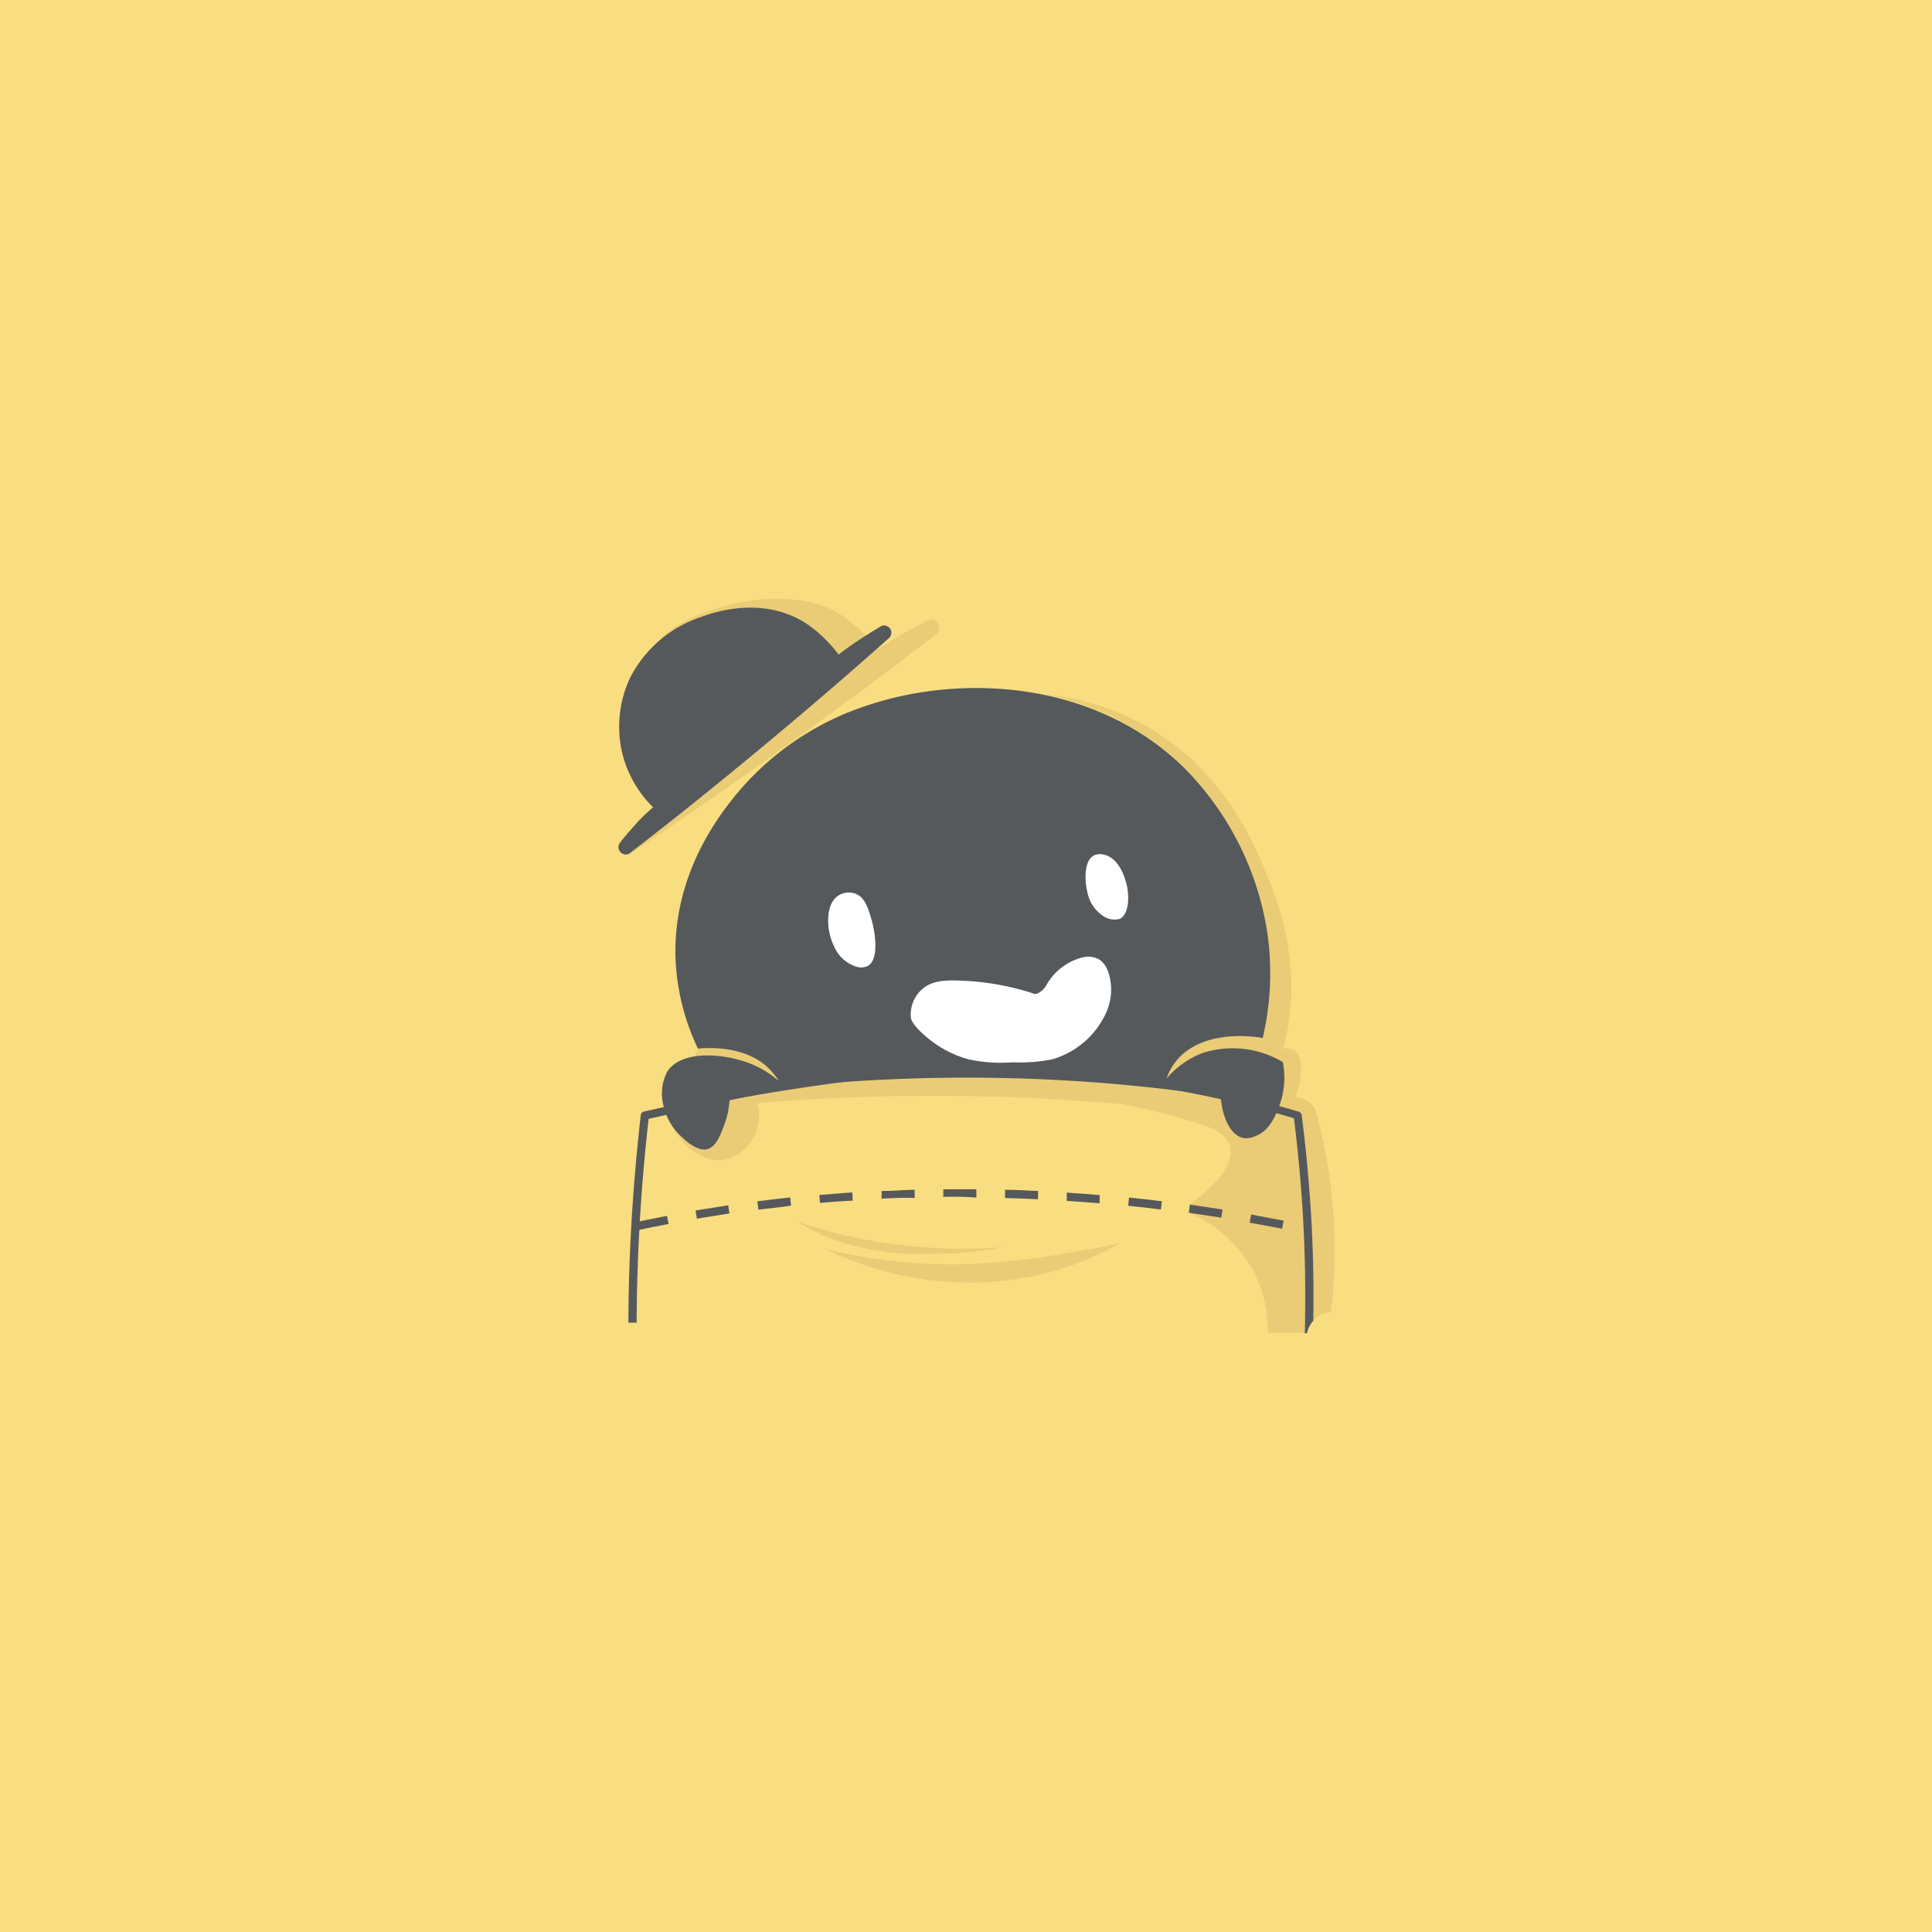 <svg xmlns="http://www.w3.org/2000/svg" data-name="Layer 1" viewBox="0 0 192 192">
  <rect width="100%" height="100%" style="fill:#f9de81;isolation:isolate" />
  <path
    d="M93.32 62.16a.87.87 0 0 0-1-.56c-.85.42-1.75.89-2.67 1.42s-1.62 1-2.35 1.45l-.07-.08q-5.31 4.71-11 9.48-7 5.77-13.7 11h-.06.13q7.91-5.27 16.12-11.17 7.47-5.38 14.35-10.7a.87.87 0 0 0 .25-.84ZM69.64 61.33c1-.38 5.79-2.14 10.16.42a12 12 0 0 1 2.2 1.76 12.45 12.45 0 0 1 1.32 1.58q.94-.72 2-1.44l.77-.49a17.29 17.29 0 0 0-3-2.36c-2.4-1.39-6.75-1.76-10.77-.65-1.93.54-4.92 1.37-7.15 3.83a13.51 13.51 0 0 1 4.47-2.65ZM79.11 121.36a22 22 0 0 0 3.65 1.8 26 26 0 0 0 10.16 1.44 39.22 39.22 0 0 0 6.82-.65 51.12 51.12 0 0 1-7.81 0 52 52 0 0 1-7.12-1 53.67 53.67 0 0 1-5.7-1.59Z"
    style="fill:#c39a54;opacity:.25" />
  <path
    d="M81.91 124.08a33 33 0 0 0 7.86 2.7 31.82 31.82 0 0 0 13.62-.11 29.92 29.92 0 0 0 8-3.16c-1.29.29-3.07.66-5.22 1a77.16 77.16 0 0 1-10 1.11 52 52 0 0 1-14.26-1.54ZM74.64 105.71a9.87 9.87 0 0 1 2.78 1.7 5.91 5.91 0 0 0-.69-.93c-2.31-2.55-6.16-2.38-7.37-2.28l-.31.78a11.42 11.42 0 0 1 5.59.73Z"
    style="fill:#c39a54;opacity:.25" />
  <path
    d="M130.88 110.78a2.11 2.11 0 0 0-2.2-1.7 6.62 6.62 0 0 0 .58-3.46 1.59 1.59 0 0 0-.56-1.19 1.47 1.47 0 0 0-1.15-.21 26.08 26.08 0 0 0 .78-7 28.75 28.75 0 0 0-2.26-9.88c-1.43-3.48-4.24-10.39-11.54-14.81A25.69 25.69 0 0 0 103.89 69a27.81 27.81 0 0 1 13.74 7.17 29.62 29.62 0 0 1 8.37 16.9 28.62 28.62 0 0 1-.51 10.09c-.58-.11-5.85-1-8.56 2.23a6 6 0 0 0-1 1.79 8.77 8.77 0 0 1 3.56-2.53 9.77 9.77 0 0 1 8 .9 8.18 8.18 0 0 1-.37 4.39c-.32.86-.94 2.47-2.43 3a2.12 2.12 0 0 1-1.11.16c-1.18-.22-2.11-1.86-2.28-4.13a170.59 170.59 0 0 0-43.43-.9 13.76 13.76 0 0 0-3.14.25 12.06 12.06 0 0 0-2.22.66 8.38 8.38 0 0 1-.53 2.8c-.41 1.1-.83 2.2-1.73 2.43s-2.08-.78-2.68-1.38a6.11 6.11 0 0 1-1-1.38c1.15 2.51 3.2 4 5.06 3.85a4.28 4.28 0 0 0 2-.79 4.52 4.52 0 0 0 1.74-2.88 4.64 4.64 0 0 0-.07-2 213.28 213.28 0 0 1 23.86-.63c4.27.13 8.38.38 12.3.73a59 59 0 0 1 7.85 2c1.08.36 2.52.88 2.89 2.06a3 3 0 0 1-.08 1.65 6.07 6.07 0 0 1-1.73 2.43 16.55 16.55 0 0 1-2.14 1.83c0 .27-.08.54-.11.82a13.05 13.05 0 0 1 6.59 6.13 12.57 12.57 0 0 1 1.25 5.81h3.9a2.62 2.62 0 0 1 .63-1.23 2.74 2.74 0 0 1 1.76-.83c0-.29.11-.84.18-1.54a53.31 53.31 0 0 0-1.57-18.08Z"
    style="fill:#c39a54;opacity:.25" />
  <path
    d="M61.63 84.65a.73.73 0 0 0 .9.19q6.73-5.19 13.7-11 6.33-5.27 12.14-10.45a.74.74 0 0 0 .17-.77.76.76 0 0 0-.89-.44q-1.11.65-2.31 1.44t-2 1.44A12.45 12.45 0 0 0 82 63.51a12 12 0 0 0-2.21-1.76c-4.37-2.56-9.13-.8-10.16-.42a12.24 12.24 0 0 0-7 6 11.47 11.47 0 0 0-.86 7.22 11.36 11.36 0 0 0 3.13 5.68c-.56.49-1.14 1-1.73 1.68S62 83.2 61.58 83.8a.72.72 0 0 0 .05.85Z"
    style="fill:#56595b" />
  <path
    d="M69.36 104.21a22.87 22.87 0 0 1-2.23-9c-.25-8.1 4.09-13.8 5.69-15.84A28.3 28.3 0 0 1 86.52 70c9.23-3 22.25-2.35 31.1 6.24A29.62 29.62 0 0 1 126 93.07a28.38 28.38 0 0 1-.51 10.09c-.57-.11-5.85-1-8.56 2.23a6 6 0 0 0-1 1.79 8.84 8.84 0 0 1 3.56-2.53 9.76 9.76 0 0 1 8 .9 8.08 8.08 0 0 1-.37 4.39c-.32.86-.94 2.47-2.43 3a2.12 2.12 0 0 1-1.11.16c-1.18-.22-2.11-1.86-2.27-4.13a170.68 170.68 0 0 0-43.44-.9 13.64 13.64 0 0 0-3.13.25 12.18 12.18 0 0 0-2.23.66 8.13 8.13 0 0 1-.53 2.8c-.41 1.1-.82 2.2-1.72 2.43s-2.09-.78-2.68-1.38A5.79 5.79 0 0 1 66 110.1a4.77 4.77 0 0 1 .3-3.59c1.43-2.22 5.71-1.83 8.3-.8a9.72 9.72 0 0 1 2.78 1.7 5.91 5.91 0 0 0-.69-.93c-2.27-2.56-6.13-2.38-7.33-2.27Z"
    style="fill:#56595b;fill-rule:evenodd" />
  <path
    d="M130.51 131.27a2.62 2.62 0 0 0-.63 1.23h-.21c.08-3.31.06-6.87-.13-10.63s-.53-7.41-.95-10.74a108.38 108.38 0 0 0-45.81-3.47c-5.44.76-9.35 1.42-11.63 2h-.12l-4.22 1-1.35.31-1 .22c-.4 3.55-.71 7.17-.91 10.76-.17 3.15-.27 6.35-.28 9.5h-.82c0-3.16.11-6.37.28-9.54.21-3.7.53-7.43.95-11.1a.41.41 0 0 1 .32-.35l1.27-.28 1.91-.44c1.23-.27 2.46-.55 3.65-.84h.12c2.31-.55 6.25-1.22 11.71-2a109.28 109.28 0 0 1 46.41 3.58.42.42 0 0 1 .29.33c.47 3.66.8 7.39 1 11.07.15 3.12.21 6.26.15 9.39Z"
    style="fill:#56595b" />
  <path
    d="m63.24 122.28-.17-.8c1.06-.22 2.13-.44 3.22-.65l.15.81c-1.08.2-2.15.42-3.2.64Zm64.17-.17c-1.06-.2-2.13-.41-3.22-.6l.15-.81 3.23.61Zm-58.15-1-.14-.81 3.25-.52.12.81Zm52.11-.1-3.23-.49.11-.81 3.25.49Zm-46-.81-.11-.81q1.64-.22 3.27-.39l.08.81c-1.11.19-2.2.27-3.28.41Zm40 0c-1.07-.14-2.16-.26-3.25-.37l.08-.82c1.1.11 2.19.24 3.27.37Zm-33.88-.62-.07-.82c1.1-.1 2.19-.18 3.28-.26l.05.82c-1.15.05-2.23.13-3.33.23Zm27.78 0c-1.08-.09-2.17-.17-3.26-.24v-.82c1.1.07 2.19.15 3.28.25Zm-21.66-.4v-.82c1.1 0 2.2-.1 3.29-.13v.82c-1.17-.05-2.26.02-3.36.07Zm15.54 0q-1.62-.08-3.27-.12v-.82c1.11 0 2.2.07 3.29.12Zm-9.41-.17v-.82h3.29v.82c-1.17-.09-2.26-.09-3.36-.07Z"
    style="fill:#56595b" />
  <path
    d="M85.17 96.09a3.58 3.58 0 0 1-2.3-2.09c-.8-1.64-.85-4.17.45-5a1.94 1.94 0 0 1 1.68-.19c.91.33 1.24 1.35 1.54 2.33.43 1.4.89 4.21-.32 4.87a1.63 1.63 0 0 1-1.05.08ZM109.72 84.94a1.49 1.49 0 0 0-1 .07c-1 .52-.94 2.47-.67 3.58a3.62 3.62 0 0 0 1.53 2.4 2 2 0 0 0 1.69.33c1-.47 1-2.52.59-3.79-.09-.31-.67-2.27-2.14-2.59ZM107.56 95.15a5.76 5.76 0 0 0-3.56 2.73l-.11.18a2 2 0 0 1-.67.61.79.79 0 0 1-.32.1.58.58 0 0 1-.33-.08 26.45 26.45 0 0 0-6.36-1.2c-2-.1-3.52-.16-4.63.87a3.35 3.35 0 0 0-1.06 2.73c0 .2.19.83 1.6 2a10.8 10.8 0 0 0 4.15 2.19 15.45 15.45 0 0 0 4.42.29 16.53 16.53 0 0 0 3.86-.29 8.47 8.47 0 0 0 5.43-4.76 5.58 5.58 0 0 0 .42-2.7c-.06-.52-.24-2-1.3-2.54a2.32 2.32 0 0 0-1.54-.13Z"
    style="fill:#fff;fill-rule:evenodd" />
</svg>
